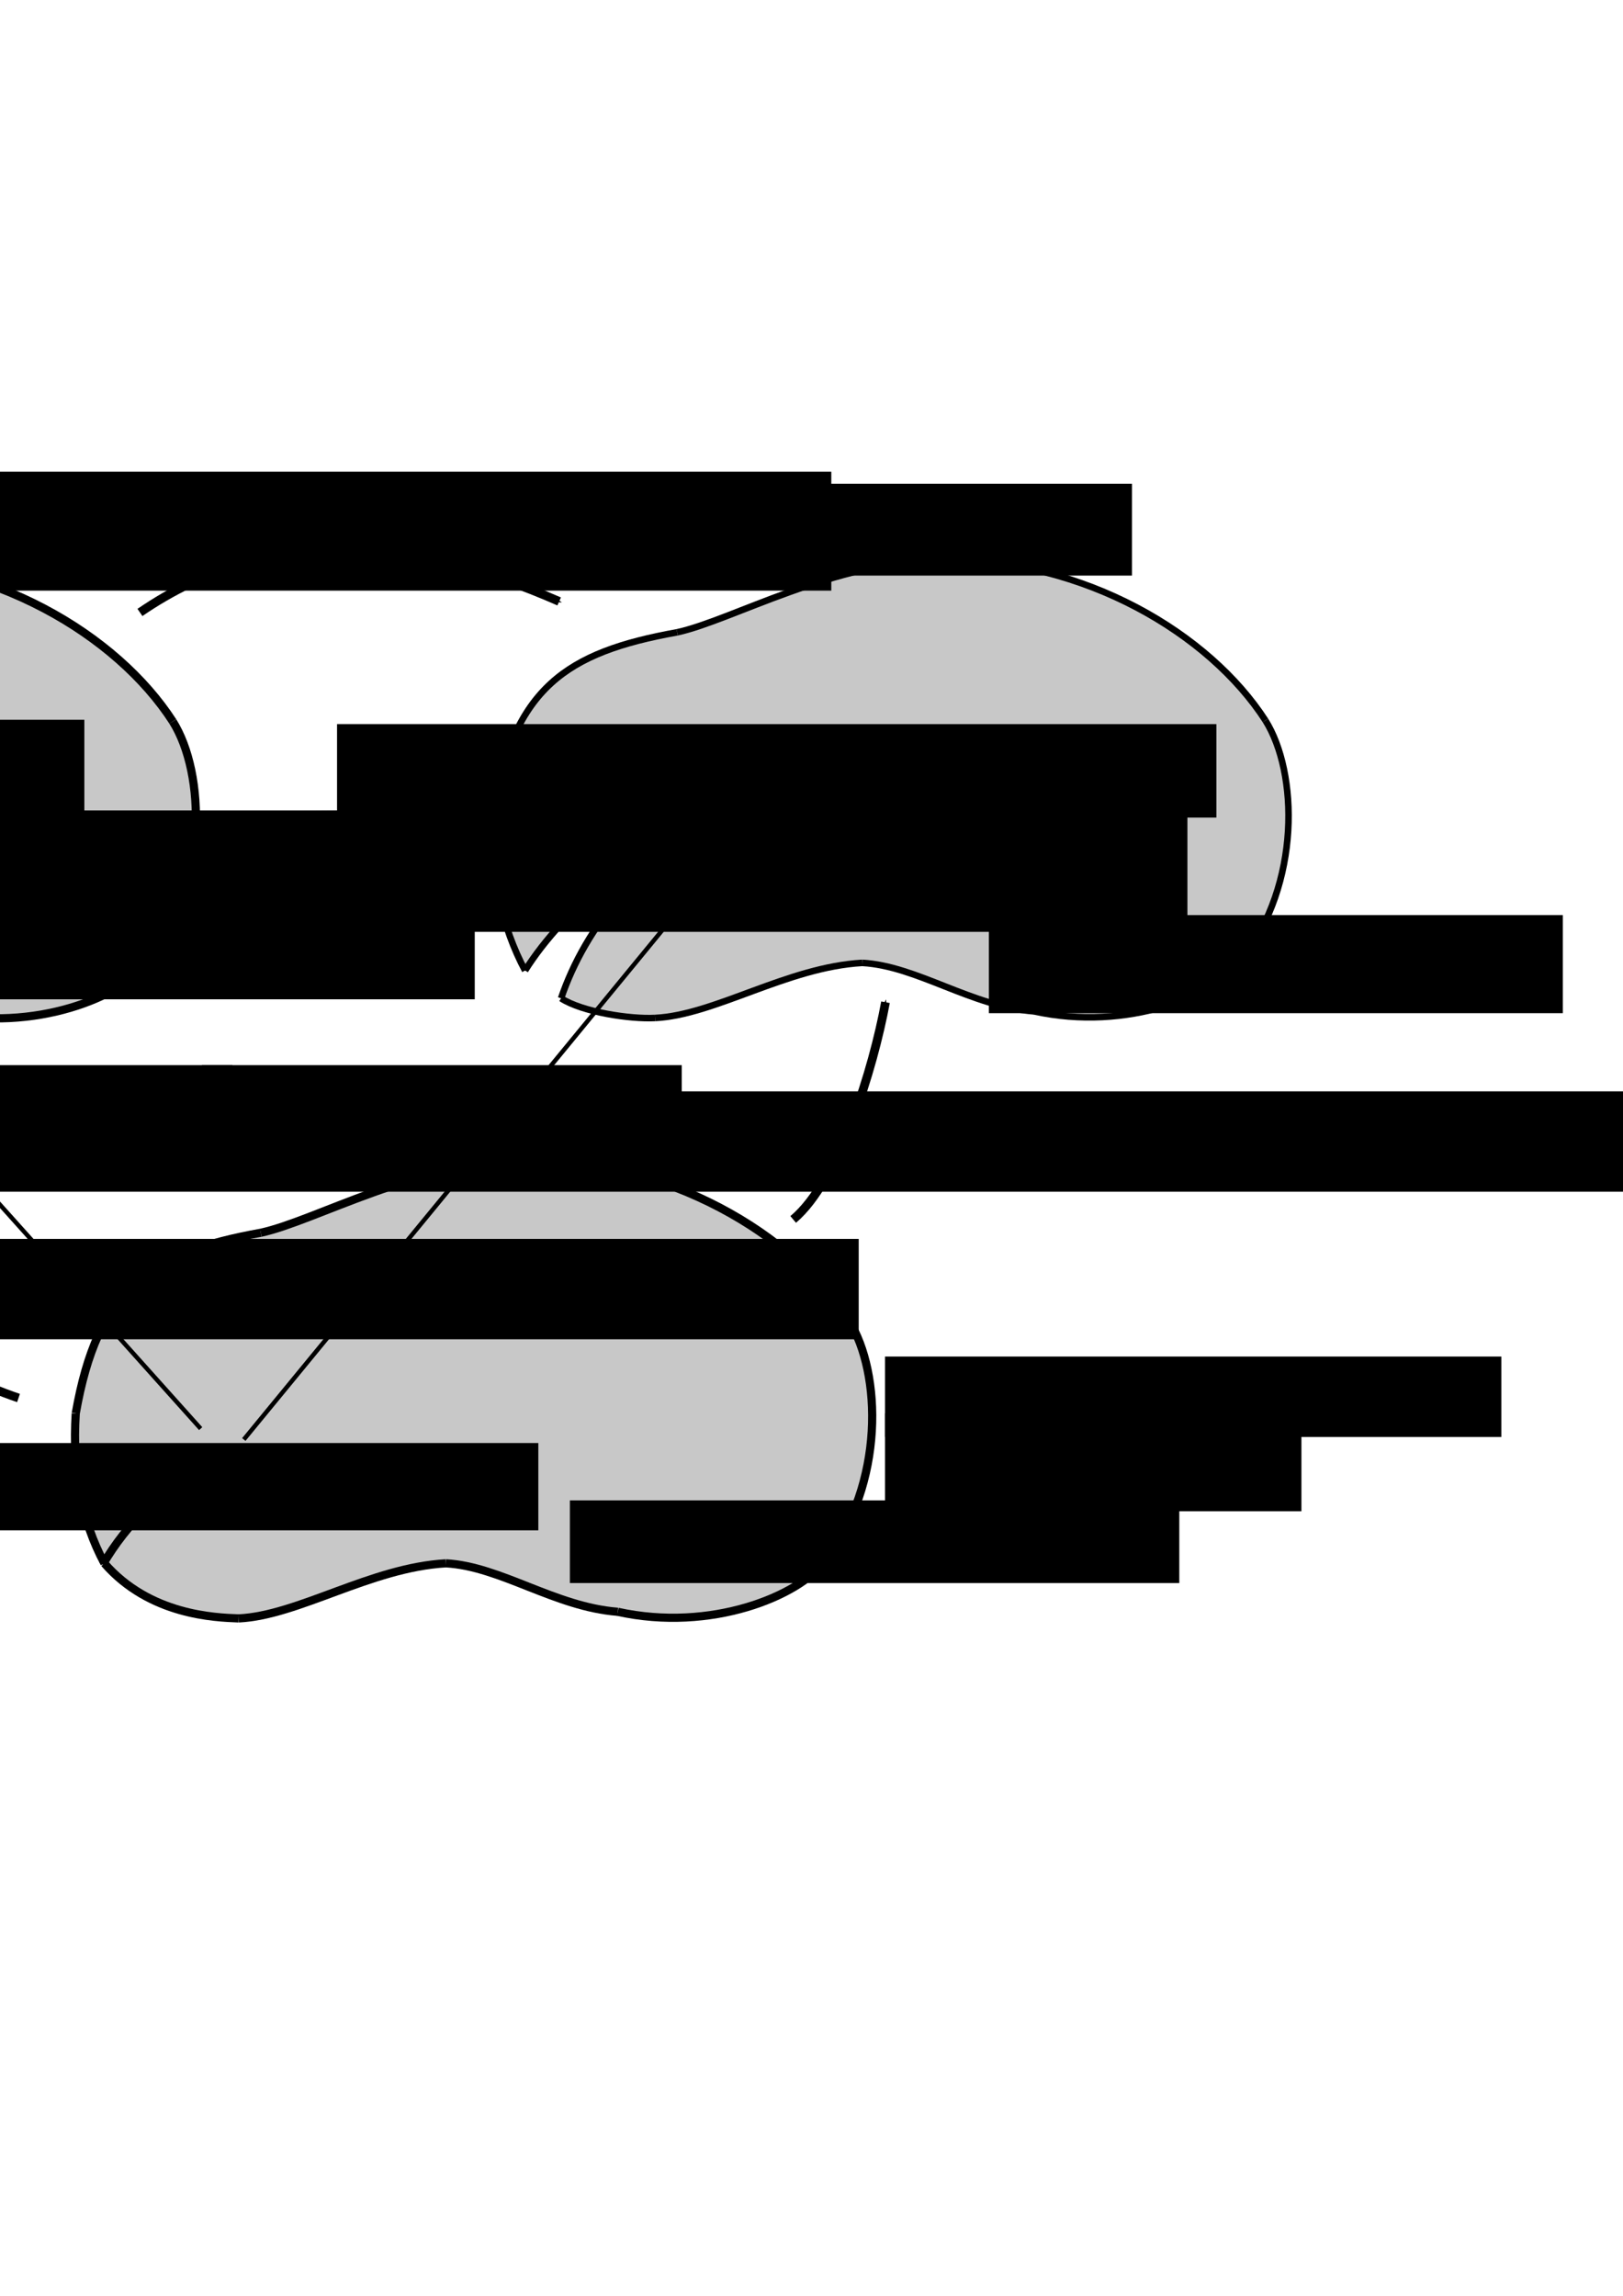 <?xml version="1.0" encoding="UTF-8" standalone="no"?>
<!-- Created with Inkscape (http://www.inkscape.org/) -->

<svg
   xmlns:dc="http://purl.org/dc/elements/1.1/"
   xmlns:cc="http://creativecommons.org/ns#"
   xmlns:rdf="http://www.w3.org/1999/02/22-rdf-syntax-ns#"
   xmlns:svg="http://www.w3.org/2000/svg"
   xmlns="http://www.w3.org/2000/svg"
   xmlns:sodipodi="http://sodipodi.sourceforge.net/DTD/sodipodi-0.dtd"
   xmlns:inkscape="http://www.inkscape.org/namespaces/inkscape"
   sodipodi:docname="Configurations.svg"
   inkscape:version="0.92.2 5c3e80d, 2017-08-06"
   version="1.1"
   id="svg2"
   viewBox="0 0 744.094 1052.362"
   height="297mm"
   width="210mm">
  <sodipodi:namedview
     inkscape:snap-global="false"
     inkscape:object-paths="true"
     inkscape:snap-center="true"
     inkscape:snap-object-midpoints="true"
     inkscape:snap-midpoints="true"
     inkscape:snap-smooth-nodes="true"
     inkscape:object-nodes="true"
     inkscape:snap-intersection-paths="true"
     inkscape:snap-bbox-midpoints="true"
     inkscape:snap-bbox-edge-midpoints="true"
     inkscape:bbox-nodes="true"
     inkscape:bbox-paths="true"
     inkscape:snap-bbox="true"
     inkscape:window-maximized="0"
     inkscape:window-y="338"
     inkscape:window-x="1062"
     inkscape:window-height="1057"
     inkscape:window-width="1717"
     showgrid="false"
     inkscape:current-layer="layer1"
     inkscape:document-units="px"
     inkscape:cy="614.86584"
     inkscape:cx="223.39985"
     inkscape:zoom="0.70710678"
     inkscape:pageshadow="2"
     inkscape:pageopacity="0.0"
     borderopacity="1.0"
     bordercolor="#666666"
     pagecolor="#ffffff"
     id="base" />
  <defs
     id="defs4">
    <marker
       inkscape:stockid="TriangleOutL"
       orient="auto"
       refY="0.0"
       refX="0.0"
       id="marker8168"
       style="overflow:visible"
       inkscape:isstock="true">
      <path
         id="path8170"
         d="M 5.77,0.0 L -2.88,5.0 L -2.88,-5.0 L 5.77,0.0 z "
         style="fill-rule:evenodd;stroke:#000000;stroke-width:1pt;stroke-opacity:1;fill:#000000;fill-opacity:1"
         transform="scale(0.8)" />
    </marker>
    <marker
       inkscape:collect="always"
       inkscape:isstock="true"
       style="overflow:visible"
       id="marker7688"
       refX="0.0"
       refY="0.0"
       orient="auto"
       inkscape:stockid="TriangleOutL">
      <path
         transform="scale(0.8)"
         style="fill-rule:evenodd;stroke:#000000;stroke-width:1pt;stroke-opacity:1;fill:#000000;fill-opacity:1"
         d="M 5.77,0.0 L -2.88,5.0 L -2.88,-5.0 L 5.77,0.0 z "
         id="path7690" />
    </marker>
    <marker
       inkscape:stockid="Arrow1Mend"
       orient="auto"
       refY="0.0"
       refX="0.0"
       id="marker6171"
       style="overflow:visible;"
       inkscape:isstock="true">
      <path
         id="path6173"
         d="M 0.0,0.0 L 5.0,-5.0 L -12.5,0.0 L 5.0,5.0 L 0.0,0.0 z "
         style="fill-rule:evenodd;stroke:#000000;stroke-width:1pt;stroke-opacity:1;fill:#000000;fill-opacity:1"
         transform="scale(0.4) rotate(180) translate(10,0)" />
    </marker>
    <marker
       inkscape:isstock="true"
       style="overflow:visible;"
       id="marker5841"
       refX="0.0"
       refY="0.0"
       orient="auto"
       inkscape:stockid="Arrow1Mend"
       inkscape:collect="always">
      <path
         transform="scale(0.4) rotate(180) translate(10,0)"
         style="fill-rule:evenodd;stroke:#000000;stroke-width:1pt;stroke-opacity:1;fill:#000000;fill-opacity:1"
         d="M 0.0,0.0 L 5.0,-5.0 L -12.5,0.0 L 5.0,5.0 L 0.0,0.0 z "
         id="path5843" />
    </marker>
    <marker
       inkscape:stockid="Arrow1Mend"
       orient="auto"
       refY="0.0"
       refX="0.0"
       id="Arrow1Mend"
       style="overflow:visible;"
       inkscape:isstock="true"
       inkscape:collect="always">
      <path
         id="path4342"
         d="M 0.0,0.0 L 5.0,-5.0 L -12.5,0.0 L 5.0,5.0 L 0.0,0.0 z "
         style="fill-rule:evenodd;stroke:#000000;stroke-width:1pt;stroke-opacity:1;fill:#000000;fill-opacity:1"
         transform="scale(0.4) rotate(180) translate(10,0)" />
    </marker>
    <marker
       inkscape:stockid="TriangleOutL"
       orient="auto"
       refY="0.0"
       refX="0.0"
       id="marker5267"
       style="overflow:visible"
       inkscape:isstock="true">
      <path
         id="path5269"
         d="M 5.77,0.0 L -2.88,5.0 L -2.88,-5.0 L 5.77,0.0 z "
         style="fill-rule:evenodd;stroke:#000000;stroke-width:1pt;stroke-opacity:1;fill:#000000;fill-opacity:1"
         transform="scale(0.8)" />
    </marker>
    <marker
       inkscape:stockid="Arrow2Mend"
       orient="auto"
       refY="0.0"
       refX="0.0"
       id="marker4871"
       style="overflow:visible;"
       inkscape:isstock="true">
      <path
         id="path4873"
         style="fill-rule:evenodd;stroke-width:0.625;stroke-linejoin:round;stroke:#000000;stroke-opacity:1;fill:#000000;fill-opacity:1"
         d="M 8.719,4.034 L -2.207,0.016 L 8.719,-4.002 C 6.973,-1.63 6.983,1.616 8.719,4.034 z "
         transform="scale(0.6) rotate(180) translate(0,0)" />
    </marker>
    <marker
       inkscape:stockid="Arrow2Mend"
       orient="auto"
       refY="0.0"
       refX="0.0"
       id="marker4837"
       style="overflow:visible;"
       inkscape:isstock="true">
      <path
         id="path4839"
         style="fill-rule:evenodd;stroke-width:0.625;stroke-linejoin:round;stroke:#000000;stroke-opacity:1;fill:#000000;fill-opacity:1"
         d="M 8.719,4.034 L -2.207,0.016 L 8.719,-4.002 C 6.973,-1.63 6.983,1.616 8.719,4.034 z "
         transform="scale(0.6) rotate(180) translate(0,0)" />
    </marker>
    <marker
       inkscape:collect="always"
       inkscape:stockid="TriangleOutL"
       orient="auto"
       refY="0.0"
       refX="0.0"
       id="TriangleOutL"
       style="overflow:visible"
       inkscape:isstock="true">
      <path
         id="path4475"
         d="M 5.77,0.0 L -2.88,5.0 L -2.88,-5.0 L 5.77,0.0 z "
         style="fill-rule:evenodd;stroke:#000000;stroke-width:1pt;stroke-opacity:1;fill:#000000;fill-opacity:1"
         transform="scale(0.8)" />
    </marker>
    <marker
       inkscape:stockid="Arrow2Mend"
       orient="auto"
       refY="0.0"
       refX="0.0"
       id="Arrow2Mend"
       style="overflow:visible;"
       inkscape:isstock="true">
      <path
         id="path4360"
         style="fill-rule:evenodd;stroke-width:0.625;stroke-linejoin:round;stroke:#000000;stroke-opacity:1;fill:#000000;fill-opacity:1"
         d="M 8.719,4.034 L -2.207,0.016 L 8.719,-4.002 C 6.973,-1.63 6.983,1.616 8.719,4.034 z "
         transform="scale(0.6) rotate(180) translate(0,0)" />
    </marker>
  </defs>
  <g
     inkscape:label="Layer 1"
     inkscape:groupmode="layer"
     id="layer1">
    <path
       style="opacity:1;fill:#c8c8c8;fill-opacity:1;stroke:none;stroke-width:2.5;stroke-miterlimit:4;stroke-dasharray:none;stroke-dashoffset:0;stroke-opacity:1"
       d="m 99.82,740.647 c -18.305,-1.715 -35.598,-8.987 -46.39,-19.508 -5.444,-5.307 -6.837,-7.465 -9.968,-15.431 -7.841,-19.95 -10.637,-46.376 -6.843,-64.671 5.816,-28.046 16.423,-46.722 32.728,-57.628 12.249,-8.192 19.991,-10.947 51.216,-18.224 4.722,-1.101 18.132,-5.647 29.799,-10.103 46.276,-17.675 66.164,-22.447 93.439,-22.422 55.771,0.051 111.189,26.778 141.68,68.328 16.86,22.975 18.283,63.527 3.363,95.82 -7.2,15.583 -16.034,25.499 -28.551,32.045 -21.212,11.094 -46.073,14.334 -75.396,9.828 -16.434,-2.526 -20.067,-3.542 -41.732,-11.679 -30.104,-11.305 -37.928,-12.416 -56.943,-8.083 -5.834,1.329 -20.283,5.865 -32.11,10.08 -31.721,11.305 -39.689,13.015 -54.293,11.647 z"
       id="path4273"
       inkscape:connector-curvature="0" />
    <g
       transform="translate(308.476,274.366)"
       id="g4275"
       style="stroke-width:3.75;stroke-miterlimit:4;stroke-dasharray:none">
      <path
         sodipodi:nodetypes="cc"
         inkscape:connector-curvature="0"
         id="path4277"
         d="m -188.899,290.707 c 25.172,-5.469 71.143,-32.566 122.228,-33.335"
         style="fill:none;stroke:#000000;stroke-width:3.75;stroke-linecap:butt;stroke-linejoin:miter;stroke-miterlimit:4;stroke-dasharray:none;stroke-opacity:1" />
      <path
         sodipodi:nodetypes="cc"
         inkscape:connector-curvature="0"
         id="path4279"
         d="m -66.67,257.372 c 64.654,-0.127 121.705,33.869 147.482,73.741"
         style="fill:none;stroke:#000000;stroke-width:3.75;stroke-linecap:butt;stroke-linejoin:miter;stroke-miterlimit:4;stroke-dasharray:none;stroke-opacity:1" />
      <path
         sodipodi:nodetypes="cc"
         inkscape:connector-curvature="0"
         id="path4281"
         d="m 80.812,331.113 c 14.926,23.852 16.467,74.577 -11.112,110.107"
         style="fill:none;stroke:#000000;stroke-width:3.75;stroke-linecap:butt;stroke-linejoin:miter;stroke-miterlimit:4;stroke-dasharray:none;stroke-opacity:1" />
      <path
         sodipodi:nodetypes="cc"
         inkscape:connector-curvature="0"
         id="path4283"
         d="m 69.701,441.22 c -11.888,15.994 -52.154,32.667 -94.954,23.234"
         style="fill:none;stroke:#000000;stroke-width:3.75;stroke-linecap:butt;stroke-linejoin:miter;stroke-miterlimit:4;stroke-dasharray:none;stroke-opacity:1" />
      <path
         sodipodi:nodetypes="cc"
         inkscape:connector-curvature="0"
         id="path4285"
         d="m -25.254,464.453 c -28.938,-2.243 -53.589,-20.818 -78.792,-22.223"
         style="fill:none;stroke:#000000;stroke-width:3.75;stroke-linecap:butt;stroke-linejoin:miter;stroke-miterlimit:4;stroke-dasharray:none;stroke-opacity:1" />
      <path
         sodipodi:nodetypes="cc"
         inkscape:connector-curvature="0"
         id="path4287"
         d="m -104.046,442.23 c -34.433,1.937 -67.573,23.929 -94.954,25.254"
         style="fill:none;stroke:#000000;stroke-width:3.75;stroke-linecap:butt;stroke-linejoin:miter;stroke-miterlimit:4;stroke-dasharray:none;stroke-opacity:1" />
      <path
         sodipodi:nodetypes="cc"
         inkscape:connector-curvature="0"
         id="path4289"
         d="m -199,467.484 c -10.945,-0.385 -40.892,-1.445 -61.619,-25.254"
         style="fill:none;stroke:#000000;stroke-width:3.75;stroke-linecap:butt;stroke-linejoin:miter;stroke-miterlimit:4;stroke-dasharray:none;stroke-opacity:1" />
      <path
         sodipodi:nodetypes="cc"
         inkscape:connector-curvature="0"
         id="path4291"
         d="m -260.619,442.23 c -10.495,-19.498 -14.758,-42.458 -13.132,-68.69"
         style="fill:none;stroke:#000000;stroke-width:3.75;stroke-linecap:butt;stroke-linejoin:miter;stroke-miterlimit:4;stroke-dasharray:none;stroke-opacity:1" />
      <path
         sodipodi:nodetypes="cc"
         inkscape:connector-curvature="0"
         id="path4293"
         d="m -273.751,373.54 c 10.061,-57.321 33.768,-73.665 84.853,-82.832"
         style="fill:none;stroke:#000000;stroke-width:3.75;stroke-linecap:butt;stroke-linejoin:miter;stroke-miterlimit:4;stroke-dasharray:none;stroke-opacity:1" />
    </g>
    <path
       style="opacity:1;fill:#c8c8c8;fill-opacity:1;stroke:none;stroke-width:0.125;stroke-miterlimit:4;stroke-dasharray:none;stroke-dashoffset:0;stroke-opacity:1"
       d="m -207.943,466.246 c -21.086,-1.789 -38.975,-9.286 -50.496,-21.164 -10.231,-10.548 -18.177,-42.125 -16.735,-66.51 0.746,-12.613 5.888,-31.804 11.558,-43.133 7.392,-14.769 17.914,-25.445 32.102,-32.57 8.341,-4.189 25.133,-9.296 38.183,-11.613 6.74,-1.197 13.829,-3.56 35.389,-11.799 30.45,-11.636 47.572,-16.819 66.429,-20.108 10.31,-1.799 39.641,-1.805 50.954,-0.012 26.756,4.242 54.13,14.721 75.474,28.894 11.28,7.49 16.269,11.53 25.619,20.744 14.4,14.192 22.289,26.539 25.786,40.36 7.656,30.259 0.732,65.374 -17.75,90.02 -8.574,11.433 -26.057,20.545 -47.831,24.928 -6.685,1.346 -10.263,1.602 -22.252,1.595 -8.523,-0.005 -16.015,-0.365 -18.571,-0.892 -2.357,-0.486 -7.586,-1.374 -11.619,-1.975 -9.399,-1.399 -18.116,-4.009 -35.289,-10.567 -30.725,-11.733 -36.529,-12.64 -55.235,-8.628 -8.543,1.833 -17.196,4.563 -36.071,11.382 -10.018,3.619 -21.429,7.41 -25.357,8.424 -6.318,1.631 -8.609,2.052 -16.071,2.952 -0.982,0.119 -4.679,-0.03 -8.214,-0.33 z"
       id="path4295"
       inkscape:connector-curvature="0" />
    <g
       transform="translate(-1.586,-0.4)"
       style="stroke-width:3.75;stroke-miterlimit:4;stroke-dasharray:none"
       id="g4297">
      <path
         style="fill:none;stroke:#000000;stroke-width:3.75;stroke-linecap:butt;stroke-linejoin:miter;stroke-miterlimit:4;stroke-dasharray:none;stroke-opacity:1"
         d="m -188.899,290.707 c 25.172,-5.469 71.143,-32.566 122.228,-33.335"
         id="path4299"
         inkscape:connector-curvature="0"
         sodipodi:nodetypes="cc" />
      <path
         style="fill:none;stroke:#000000;stroke-width:3.75;stroke-linecap:butt;stroke-linejoin:miter;stroke-miterlimit:4;stroke-dasharray:none;stroke-opacity:1"
         d="m -66.67,257.372 c 64.654,-0.127 121.705,33.869 147.482,73.741"
         id="path4301"
         inkscape:connector-curvature="0"
         sodipodi:nodetypes="cc" />
      <path
         style="fill:none;stroke:#000000;stroke-width:3.75;stroke-linecap:butt;stroke-linejoin:miter;stroke-miterlimit:4;stroke-dasharray:none;stroke-opacity:1"
         d="m 80.812,331.113 c 14.926,23.852 16.467,74.577 -11.112,110.107"
         id="path4303"
         inkscape:connector-curvature="0"
         sodipodi:nodetypes="cc" />
      <path
         style="fill:none;stroke:#000000;stroke-width:3.75;stroke-linecap:butt;stroke-linejoin:miter;stroke-miterlimit:4;stroke-dasharray:none;stroke-opacity:1"
         d="m 69.701,441.22 c -11.888,15.994 -52.154,32.667 -94.954,23.234"
         id="path4305"
         inkscape:connector-curvature="0"
         sodipodi:nodetypes="cc" />
      <path
         style="fill:none;stroke:#000000;stroke-width:3.75;stroke-linecap:butt;stroke-linejoin:miter;stroke-miterlimit:4;stroke-dasharray:none;stroke-opacity:1"
         d="m -25.254,464.453 c -28.938,-2.243 -53.589,-20.818 -78.792,-22.223"
         id="path4307"
         inkscape:connector-curvature="0"
         sodipodi:nodetypes="cc" />
      <path
         style="fill:none;stroke:#000000;stroke-width:3.75;stroke-linecap:butt;stroke-linejoin:miter;stroke-miterlimit:4;stroke-dasharray:none;stroke-opacity:1"
         d="m -104.046,442.23 c -34.433,1.937 -67.573,23.929 -94.954,25.254"
         id="path4309"
         inkscape:connector-curvature="0"
         sodipodi:nodetypes="cc" />
      <path
         style="fill:none;stroke:#000000;stroke-width:3.75;stroke-linecap:butt;stroke-linejoin:miter;stroke-miterlimit:4;stroke-dasharray:none;stroke-opacity:1"
         d="m -199,467.484 c -10.945,-0.385 -40.892,-1.445 -61.619,-25.254"
         id="path4311"
         inkscape:connector-curvature="0"
         sodipodi:nodetypes="cc" />
      <path
         style="fill:none;stroke:#000000;stroke-width:3.75;stroke-linecap:butt;stroke-linejoin:miter;stroke-miterlimit:4;stroke-dasharray:none;stroke-opacity:1"
         d="m -260.619,442.23 c -10.495,-19.498 -14.758,-42.458 -13.132,-68.69"
         id="path4313"
         inkscape:connector-curvature="0"
         sodipodi:nodetypes="cc" />
      <path
         style="fill:none;stroke:#000000;stroke-width:3.75;stroke-linecap:butt;stroke-linejoin:miter;stroke-miterlimit:4;stroke-dasharray:none;stroke-opacity:1"
         d="m -273.751,373.54 c 10.061,-57.321 33.768,-73.665 84.853,-82.832"
         id="path4315"
         inkscape:connector-curvature="0"
         sodipodi:nodetypes="cc" />
    </g>
    <path
       style="fill:none;stroke:#000000;stroke-width:3.75;stroke-linecap:butt;stroke-linejoin:miter;stroke-miterlimit:4;stroke-dasharray:none;stroke-opacity:1"
       d="m 47.118,717.198 c 11.057,-18.917 27.161,-34.89 49.643,-47.143"
       id="path4317"
       inkscape:connector-curvature="0"
       sodipodi:nodetypes="cc" />
    <path
       sodipodi:nodetypes="cc"
       inkscape:connector-curvature="0"
       id="path4319"
       d="m -262.905,443.329 c 11.057,-18.917 27.161,-34.89 49.643,-47.143"
       style="fill:none;stroke:#000000;stroke-width:3.75;stroke-linecap:butt;stroke-linejoin:miter;stroke-miterlimit:4;stroke-dasharray:none;stroke-opacity:1" />
    <path
       style="fill:none;stroke:#ff0000;stroke-width:2.5;stroke-linecap:butt;stroke-linejoin:miter;stroke-miterlimit:4;stroke-dasharray:7.5, 2.5;stroke-dashoffset:0;stroke-opacity:1"
       d="m -211.831,395.062 c 15.015,-9.238 30.359,-13.628 47.607,-15.821"
       id="path4321"
       inkscape:connector-curvature="0"
       sodipodi:nodetypes="cc" />
    <circle
       id="path4323"
       style="fill:#ff0000;fill-opacity:1;stroke:none"
       cx="-162.829"
       cy="379.613"
       r="5.792" />
    <circle
       r="5.518"
       cy="669.573"
       cx="97.829"
       style="fill:#000000;fill-opacity:1;stroke:none"
       id="circle4325" />
    <path
       style="fill:none;stroke:#000000;stroke-width:2;stroke-linecap:butt;stroke-linejoin:miter;stroke-opacity:1;marker-end:url(#TriangleOutL);stroke-miterlimit:4;stroke-dasharray:none"
       d="M 92,654.862 -139.3,396.874"
       id="path4327"
       inkscape:connector-curvature="0" />
    <path
       style="fill:none;stroke:#000000;stroke-width:4;stroke-linecap:butt;stroke-linejoin:miter;stroke-miterlimit:4;stroke-dasharray:none;stroke-opacity:1;marker-end:url(#Arrow1Mend)"
       d="M 8.485,640.826 C -59.249,617.969 -94.109,562.015 -111.016,490.212"
       id="path5619"
       inkscape:connector-curvature="0"
       sodipodi:nodetypes="cc" />
    <path
       sodipodi:nodetypes="cc"
       inkscape:connector-curvature="0"
       id="path5839"
       d="M 64.158,280.739 C 123.123,240.322 188.797,246.068 256.355,275.689"
       style="fill:none;stroke:#000000;stroke-width:4;stroke-linecap:butt;stroke-linejoin:miter;stroke-miterlimit:4;stroke-dasharray:none;stroke-opacity:1;marker-end:url(#marker5841)" />
    <path
       style="fill:none;stroke:#000000;stroke-width:4;stroke-linecap:butt;stroke-linejoin:miter;stroke-miterlimit:4;stroke-dasharray:none;stroke-opacity:1;marker-end:url(#marker6171)"
       d="m 363.651,558.976 c 21.032,-17.693 36.754,-69.344 42.32,-99.561"
       id="path6169"
       inkscape:connector-curvature="0"
       sodipodi:nodetypes="cc" />
    <g
       transform="translate(-84.499,299.106)"
       id="g6675">
      <path
         inkscape:connector-curvature="0"
         id="path6649"
         d="m 370.952,166.333 c -13.608,-1.671 -28.071,-6.377 -28.039,-9.123 0.027,-2.273 7.466,-18.027 11.95,-25.306 13.678,-22.207 31.992,-39.181 56.209,-52.097 11.366,-6.062 9.477,-6.522 -4.675,-1.14 -27.369,10.409 -59.625,35.578 -76.789,59.917 -2.259,3.203 -4.423,5.485 -4.809,5.072 -1.614,-1.729 -7.061,-16.078 -9.334,-24.588 -5.611,-21.006 -6.396,-40.878 -2.279,-57.724 6.35,-25.985 16.16,-42.076 32.186,-52.795 11.282,-7.546 20.825,-10.886 50.504,-17.677 4.114,-0.941 17.946,-5.689 30.737,-10.55 44.936,-17.077 59.971,-20.78 87.783,-21.617 19.918,-0.6 31.905,0.66 50,5.256 41.072,10.432 82.159,38.385 100.022,68.051 13.948,23.163 13.529,62.023 -0.991,91.893 -8.3,17.075 -15.519,24.53 -31.082,32.101 -20.168,9.811 -43.947,12.653 -70.95,8.481 -18.35,-2.836 -22.87,-4.067 -42.5,-11.578 -26.855,-10.275 -34.164,-11.921 -46,-10.361 -11.566,1.524 -21.306,4.277 -45.516,12.863 -31.258,11.085 -40.517,12.878 -56.429,10.924 z"
         style="opacity:1;fill:#c8c8c8;fill-opacity:1;stroke:none;stroke-width:0.1;stroke-miterlimit:4;stroke-dasharray:none;stroke-dashoffset:0;stroke-opacity:1" />
      <g
         id="g6651"
         style="stroke-width:3;stroke-miterlimit:4;stroke-dasharray:none">
        <path
           sodipodi:nodetypes="cc"
           inkscape:connector-curvature="0"
           id="path6653"
           d="m 394.954,-9.263 c 25.172,-5.469 71.143,-32.566 122.228,-33.335"
           style="fill:none;stroke:#000000;stroke-width:3;stroke-linecap:butt;stroke-linejoin:miter;stroke-miterlimit:4;stroke-dasharray:none;stroke-opacity:1" />
        <path
           sodipodi:nodetypes="cc"
           inkscape:connector-curvature="0"
           id="path6655"
           d="m 517.183,-42.598 c 64.654,-0.127 121.705,33.869 147.482,73.741"
           style="fill:none;stroke:#000000;stroke-width:3;stroke-linecap:butt;stroke-linejoin:miter;stroke-miterlimit:4;stroke-dasharray:none;stroke-opacity:1" />
        <path
           sodipodi:nodetypes="cc"
           inkscape:connector-curvature="0"
           id="path6657"
           d="m 664.665,31.143 c 14.926,23.852 16.467,74.577 -11.112,110.107"
           style="fill:none;stroke:#000000;stroke-width:3;stroke-linecap:butt;stroke-linejoin:miter;stroke-miterlimit:4;stroke-dasharray:none;stroke-opacity:1" />
        <path
           sodipodi:nodetypes="cc"
           inkscape:connector-curvature="0"
           id="path6659"
           d="m 653.553,141.249 c -11.888,15.994 -52.154,32.667 -94.954,23.234"
           style="fill:none;stroke:#000000;stroke-width:3;stroke-linecap:butt;stroke-linejoin:miter;stroke-miterlimit:4;stroke-dasharray:none;stroke-opacity:1" />
        <path
           sodipodi:nodetypes="cc"
           inkscape:connector-curvature="0"
           id="path6661"
           d="m 558.599,164.483 c -28.938,-2.243 -53.589,-20.818 -78.792,-22.223"
           style="fill:none;stroke:#000000;stroke-width:3;stroke-linecap:butt;stroke-linejoin:miter;stroke-miterlimit:4;stroke-dasharray:none;stroke-opacity:1" />
        <path
           sodipodi:nodetypes="cc"
           inkscape:connector-curvature="0"
           id="path6663"
           d="m 479.807,142.26 c -34.433,1.937 -67.573,23.929 -94.954,25.254"
           style="fill:none;stroke:#000000;stroke-width:3;stroke-linecap:butt;stroke-linejoin:miter;stroke-miterlimit:4;stroke-dasharray:none;stroke-opacity:1" />
        <path
           sodipodi:nodetypes="cc"
           inkscape:connector-curvature="0"
           id="path6665"
           d="m 384.853,167.513 c -11.445,0.615 -33.392,-2.695 -43.119,-9.004"
           style="fill:none;stroke:#000000;stroke-width:3;stroke-linecap:butt;stroke-linejoin:miter;stroke-miterlimit:4;stroke-dasharray:none;stroke-opacity:1" />
        <path
           sodipodi:nodetypes="cc"
           inkscape:connector-curvature="0"
           id="path6667"
           d="M 325.233,145.76 C 314.738,126.262 308.475,99.801 310.102,73.569"
           style="fill:none;stroke:#000000;stroke-width:3;stroke-linecap:butt;stroke-linejoin:miter;stroke-miterlimit:4;stroke-dasharray:none;stroke-opacity:1" />
        <path
           sodipodi:nodetypes="cc"
           inkscape:connector-curvature="0"
           id="path6669"
           d="m 310.102,73.569 c 10.061,-57.321 33.767,-73.665 84.853,-82.832"
           style="fill:none;stroke:#000000;stroke-width:3;stroke-linecap:butt;stroke-linejoin:miter;stroke-miterlimit:4;stroke-dasharray:none;stroke-opacity:1" />
        <path
           sodipodi:nodetypes="cc"
           inkscape:connector-curvature="0"
           id="path6671"
           d="m 325.233,145.76 c 17.588,-28.049 56.308,-61.713 95.119,-71.046"
           style="fill:none;stroke:#000000;stroke-width:3;stroke-linecap:butt;stroke-linejoin:miter;stroke-miterlimit:4;stroke-dasharray:none;stroke-opacity:1" />
        <path
           sodipodi:nodetypes="cc"
           inkscape:connector-curvature="0"
           id="path6673"
           d="m 341.733,158.51 c 11.085,-32.669 37.193,-66.103 78.619,-83.796"
           style="fill:none;stroke:#000000;stroke-width:3;stroke-linecap:butt;stroke-linejoin:miter;stroke-miterlimit:4;stroke-dasharray:none;stroke-opacity:1" />
      </g>
    </g>
    <circle
       r="5.792"
       cy="373.083"
       cx="336.268"
       style="fill:#ff0000;fill-opacity:1;stroke:none"
       id="circle6690" />
    <path
       sodipodi:nodetypes="cc"
       inkscape:connector-curvature="0"
       id="path7686"
       d="m -139.224,374.848 451.301,-3.43"
       style="fill:none;stroke:#000000;stroke-width:2;stroke-linecap:butt;stroke-linejoin:miter;stroke-miterlimit:4;stroke-dasharray:none;stroke-opacity:1;marker-end:url(#marker7688)" />
    <path
       style="fill:none;stroke:#000000;stroke-width:2;stroke-linecap:butt;stroke-linejoin:miter;stroke-miterlimit:4;stroke-dasharray:none;stroke-opacity:1;marker-end:url(#marker8168)"
       d="M 111.776,659.848 329.077,395.418"
       id="path8166"
       inkscape:connector-curvature="0"
       sodipodi:nodetypes="cc" />
    <flowRoot
       xml:space="preserve"
       id="flowRoot5218"
       style="font-style:normal;font-weight:normal;line-height:0.01%;font-family:sans-serif;letter-spacing:0px;word-spacing:0px;fill:#000000;fill-opacity:1;stroke:none;stroke-width:1px;stroke-linecap:butt;stroke-linejoin:miter;stroke-opacity:1"
       transform="translate(8.125,35.375)"><flowRegion
         id="flowRegion5220"><rect
           id="rect5222"
           width="242"
           height="37.5"
           x="-280"
           y="159.862"
           style="font-size:28.75px" /></flowRegion><flowPara
         id="flowPara5224"
         style="font-size:28.75px;line-height:1.25">Current material</flowPara></flowRoot>    <flowRoot
       transform="translate(8.125,65.375)"
       style="font-style:normal;font-weight:normal;line-height:0.01%;font-family:sans-serif;letter-spacing:0px;word-spacing:0px;fill:#000000;fill-opacity:1;stroke:none;stroke-width:1px;stroke-linecap:butt;stroke-linejoin:miter;stroke-opacity:1"
       id="flowRoot5258"
       xml:space="preserve"><flowRegion
         id="flowRegion5260"><rect
           style="font-size:28.75px"
           y="159.862"
           x="-280"
           height="44.914"
           width="190.901"
           id="rect5262" /></flowRegion><flowPara
         id="flowPara5264"
         style="font-size:28.75px;line-height:1.25">domain</flowPara></flowRoot>    <flowRoot
       transform="translate(579.428,61.892)"
       style="font-style:normal;font-weight:normal;line-height:0.01%;font-family:sans-serif;letter-spacing:0px;word-spacing:0px;fill:#000000;fill-opacity:1;stroke:none;stroke-width:1px;stroke-linecap:butt;stroke-linejoin:miter;stroke-opacity:1"
       id="flowRoot5410"
       xml:space="preserve"><flowRegion
         id="flowRegion5412"><rect
           style="font-size:28.75px"
           y="159.862"
           x="-280"
           height="42.086"
           width="219.539"
           id="rect5414" /></flowRegion><flowPara
         id="flowPara5416"
         style="font-size:28.75px;line-height:1.25">Spatial domain</flowPara></flowRoot>    <flowRoot
       xml:space="preserve"
       id="flowRoot5482"
       style="font-style:normal;font-weight:normal;line-height:0.01%;font-family:sans-serif;letter-spacing:0px;word-spacing:0px;fill:#000000;fill-opacity:1;stroke:none;stroke-width:1px;stroke-linecap:butt;stroke-linejoin:miter;stroke-opacity:1"
       transform="translate(685.759,461.96)"><flowRegion
         id="flowRegion5484"><rect
           id="rect5486"
           width="282.56"
           height="36.871"
           x="-280"
           y="159.862"
           style="font-size:28.75px" /></flowRegion><flowPara
         id="flowPara5488"
         style="font-size:28.75px;line-height:1.25"></flowPara><flowPara
         style="font-size:28.75px;line-height:1.25"
         id="flowPara5451">Reference material</flowPara></flowRoot>    <flowRoot
       transform="translate(685.759,487.96)"
       style="font-style:normal;font-weight:normal;line-height:0.01%;font-family:sans-serif;letter-spacing:0px;word-spacing:0px;fill:#000000;fill-opacity:1;stroke:none;stroke-width:1px;stroke-linecap:butt;stroke-linejoin:miter;stroke-opacity:1"
       id="flowRoot5490"
       xml:space="preserve"><flowRegion
         id="flowRegion5492"><rect
           style="font-size:28.75px"
           y="159.862"
           x="-280"
           height="44.914"
           width="190.901"
           id="rect5494" /></flowRegion><flowPara
         id="flowPara5496"
         style="font-size:28.75px;line-height:1.25">domain</flowPara></flowRoot>    <flowRoot
       xml:space="preserve"
       id="flowRoot5572"
       style="font-style:normal;font-weight:normal;line-height:0.01%;font-family:sans-serif;text-align:center;letter-spacing:0px;word-spacing:0px;text-anchor:middle;fill:#000000;fill-opacity:1;stroke:none;stroke-width:1px;stroke-linecap:butt;stroke-linejoin:miter;stroke-opacity:1"
       transform="translate(209.125,56.375)"><flowRegion
         id="flowRegion5574"><rect
           id="rect5576"
           width="452"
           height="54.5"
           x="-280"
           y="159.862"
           style="font-size:28.75px;text-align:center;text-anchor:middle" /></flowRegion><flowPara
         id="flowPara5578"
         style="font-size:28.75px;line-height:1.25">$\varphi(\mathbf X,t)$</flowPara></flowRoot>    <flowRoot
       transform="translate(255.309,340.389)"
       style="font-style:normal;font-weight:normal;line-height:0.01%;font-family:sans-serif;text-align:center;letter-spacing:0px;word-spacing:0px;text-anchor:middle;fill:#000000;fill-opacity:1;stroke:none;stroke-width:1px;stroke-linecap:butt;stroke-linejoin:miter;stroke-opacity:1"
       id="flowRoot5623"
       xml:space="preserve"><flowRegion
         id="flowRegion5625"><rect
           style="font-size:28.75px;text-align:center;text-anchor:middle"
           y="159.862"
           x="-280"
           height="46.015"
           width="958.288"
           id="rect5627" /></flowRegion><flowPara
         id="flowPara5629"
         style="font-size:28.75px;line-height:1.25">$\mathbf \Phi ({ \boldsymbol {\rm \upchi}},t)$</flowPara></flowRoot>    <flowRoot
       xml:space="preserve"
       id="flowRoot5693"
       style="font-style:normal;font-weight:normal;line-height:0.01%;font-family:sans-serif;text-align:center;letter-spacing:0px;word-spacing:0px;text-anchor:middle;fill:#000000;fill-opacity:1;stroke:none;stroke-width:1px;stroke-linecap:butt;stroke-linejoin:miter;stroke-opacity:1"
       transform="translate(278.525,501.599)"><flowRegion
         id="flowRegion5695"><rect
           id="rect5697"
           width="248.288"
           height="40.015"
           x="-280"
           y="159.862"
           style="font-size:28.75px;text-align:center;text-anchor:middle" /></flowRegion><flowPara
         id="flowPara5699"
         style="font-size:28.75px;line-height:1.25">$\rm \upchi$</flowPara></flowRoot>    <flowRoot
       transform="translate(-84.472,170.067)"
       style="font-style:normal;font-weight:normal;line-height:0.01%;font-family:sans-serif;text-align:center;letter-spacing:0px;word-spacing:0px;text-anchor:middle;fill:#000000;fill-opacity:1;stroke:none;stroke-width:1px;stroke-linecap:butt;stroke-linejoin:miter;stroke-opacity:1"
       id="flowRoot5743"
       xml:space="preserve"><flowRegion
         id="flowRegion5745"><rect
           style="font-size:28.75px;text-align:center;text-anchor:middle"
           y="159.862"
           x="-280"
           height="42.843"
           width="403.145"
           id="rect5747" /></flowRegion><flowPara
         id="flowPara5749"
         style="font-size:28.75px;line-height:1.25">${\boldsymbol {\rm x}}$</flowPara></flowRoot>    <flowRoot
       xml:space="preserve"
       id="flowRoot5751"
       style="font-style:normal;font-weight:normal;line-height:0.01%;font-family:sans-serif;text-align:center;letter-spacing:0px;word-spacing:0px;text-anchor:middle;fill:#000000;fill-opacity:1;stroke:none;stroke-width:1px;stroke-linecap:butt;stroke-linejoin:miter;stroke-opacity:1"
       transform="translate(434.528,172.067)"><flowRegion
         id="flowRegion5753"><rect
           id="rect5755"
           width="403.145"
           height="42.843"
           x="-280"
           y="159.862"
           style="font-size:28.75px;text-align:center;text-anchor:middle" /></flowRegion><flowPara
         id="flowPara5757"
         style="font-size:28.75px;line-height:1.25">${\boldsymbol {\rm x}}$</flowPara></flowRoot>    <flowRoot
       transform="translate(166.56,328.388)"
       style="font-style:normal;font-weight:normal;line-height:0.01%;font-family:sans-serif;text-align:center;letter-spacing:0px;word-spacing:0px;text-anchor:middle;fill:#000000;fill-opacity:1;stroke:none;stroke-width:1px;stroke-linecap:butt;stroke-linejoin:miter;stroke-opacity:1"
       id="flowRoot5771"
       xml:space="preserve"><flowRegion
         id="flowRegion5773"><rect
           style="font-size:28.75px;text-align:center;text-anchor:middle"
           y="159.862"
           x="-280"
           height="37.893"
           width="220.004"
           id="rect5775" /></flowRegion><flowPara
         id="flowPara5777"
         style="font-size:28.75px;line-height:1.25">$\mathbf H$</flowPara></flowRoot>    <flowRoot
       xml:space="preserve"
       id="flowRoot5783"
       style="font-style:normal;font-weight:normal;line-height:0.01%;font-family:sans-serif;text-align:center;letter-spacing:0px;word-spacing:0px;text-anchor:middle;fill:#000000;fill-opacity:1;stroke:none;stroke-width:1px;stroke-linecap:butt;stroke-linejoin:miter;stroke-opacity:1"
       transform="translate(372.56,328.388)"><flowRegion
         id="flowRegion5785"><rect
           id="rect5787"
           width="220.004"
           height="37.893"
           x="-280"
           y="159.862"
           style="font-size:28.75px;text-align:center;text-anchor:middle" /></flowRegion><flowPara
         id="flowPara5789"
         style="font-size:28.75px;line-height:1.25">$\mathbf h$</flowPara></flowRoot>    <flowRoot
       xml:space="preserve"
       id="flowRoot5833"
       style="font-style:normal;font-weight:normal;line-height:0.01%;font-family:sans-serif;text-align:center;letter-spacing:0px;word-spacing:0px;text-anchor:middle;fill:#000000;fill-opacity:1;stroke:none;stroke-width:1px;stroke-linecap:butt;stroke-linejoin:miter;stroke-opacity:1"
       transform="translate(218.258,260.311)"><flowRegion
         id="flowRegion5835"><rect
           id="rect5837"
           width="279.401"
           height="37.893"
           x="-280"
           y="159.862"
           style="font-size:28.75px;text-align:center;text-anchor:middle" /></flowRegion><flowPara
         id="flowPara5839"
         style="font-size:28.75px;line-height:1.25">$\mathcal B_t$</flowPara></flowRoot>    <flowRoot
       transform="translate(541.269,527.889)"
       style="font-style:normal;font-weight:normal;line-height:0.01%;font-family:sans-serif;text-align:center;letter-spacing:0px;word-spacing:0px;text-anchor:middle;fill:#000000;fill-opacity:1;stroke:none;stroke-width:1px;stroke-linecap:butt;stroke-linejoin:miter;stroke-opacity:1"
       id="flowRoot5850"
       xml:space="preserve"><flowRegion
         id="flowRegion5852"><rect
           style="font-size:28.75px;text-align:center;text-anchor:middle"
           y="159.862"
           x="-280"
           height="37.893"
           width="279.401"
           id="rect5854" /></flowRegion><flowPara
         id="flowPara5856"
         style="font-size:28.75px;line-height:1.25">$\mathcal B_0$</flowPara></flowRoot>    <flowRoot
       xml:space="preserve"
       id="flowRoot5866"
       style="font-style:normal;font-weight:normal;line-height:0.01%;font-family:sans-serif;text-align:center;letter-spacing:0px;word-spacing:0px;text-anchor:middle;fill:#000000;fill-opacity:1;stroke:none;stroke-width:1px;stroke-linecap:butt;stroke-linejoin:miter;stroke-opacity:1"
       transform="translate(733.376,259.603)"><flowRegion
         id="flowRegion5868"><rect
           id="rect5870"
           width="263.138"
           height="44.964"
           x="-280"
           y="159.862"
           style="font-size:28.75px;text-align:center;text-anchor:middle" /></flowRegion><flowPara
         id="flowPara5872"
         style="font-size:28.75px;line-height:1.25">$\Omega_t$</flowPara></flowRoot>    <flowRoot
       transform="translate(52.882,211.633)"
       style="font-style:normal;font-weight:normal;line-height:0.01%;font-family:sans-serif;text-align:center;letter-spacing:0px;word-spacing:0px;text-anchor:middle;fill:#000000;fill-opacity:1;stroke:none;stroke-width:1px;stroke-linecap:butt;stroke-linejoin:miter;stroke-opacity:1"
       id="flowRoot5882"
       xml:space="preserve"><flowRegion
         id="flowRegion5884"><rect
           style="font-size:28.75px;text-align:center;text-anchor:middle"
           y="159.862"
           x="-280"
           height="55.651"
           width="771.519"
           id="rect5886" /></flowRegion><flowPara
         id="flowPara5888"
         style="font-size:28.75px;line-height:1.25">$\mathbf F=\mathbf h \mathbf H^{-1}$</flowPara></flowRoot>    <flowRoot
       transform="translate(8.125,7.375)"
       style="font-style:normal;font-weight:normal;line-height:0.01%;font-family:sans-serif;letter-spacing:0px;word-spacing:0px;fill:#000000;fill-opacity:1;stroke:none;stroke-width:1px;stroke-linecap:butt;stroke-linejoin:miter;stroke-opacity:1"
       id="flowRoot4661"
       xml:space="preserve"><flowRegion
         id="flowRegion4663"><rect
           style="font-size:28.75px"
           y="159.862"
           x="-280"
           height="43.5"
           width="146"
           id="rect4665" /></flowRegion><flowPara
         id="flowPara4667"
         style="font-size:28.75px;line-height:1.25"> </flowPara></flowRoot>    <flowRoot
       xml:space="preserve"
       id="flowRoot4372"
       style="font-style:normal;font-weight:normal;line-height:0.01%;font-family:sans-serif;text-align:center;letter-spacing:0px;word-spacing:0px;text-anchor:middle;fill:#000000;fill-opacity:1;stroke:none;stroke-width:1px;stroke-linecap:butt;stroke-linejoin:miter;stroke-opacity:1"
       transform="translate(-284.602,408.029)"><flowRegion
         id="flowRegion4374"><rect
           id="rect4376"
           width="958.288"
           height="46.015"
           x="-280"
           y="159.862"
           style="font-size:28.75px;text-align:center;text-anchor:middle" /></flowRegion><flowPara
         id="flowPara4378"
         style="font-size:28.75px;line-height:1.25">$\mathbf \Xi ({ \boldsymbol {\rm \upchi}},t)$</flowPara></flowRoot>  </g>
</svg>
